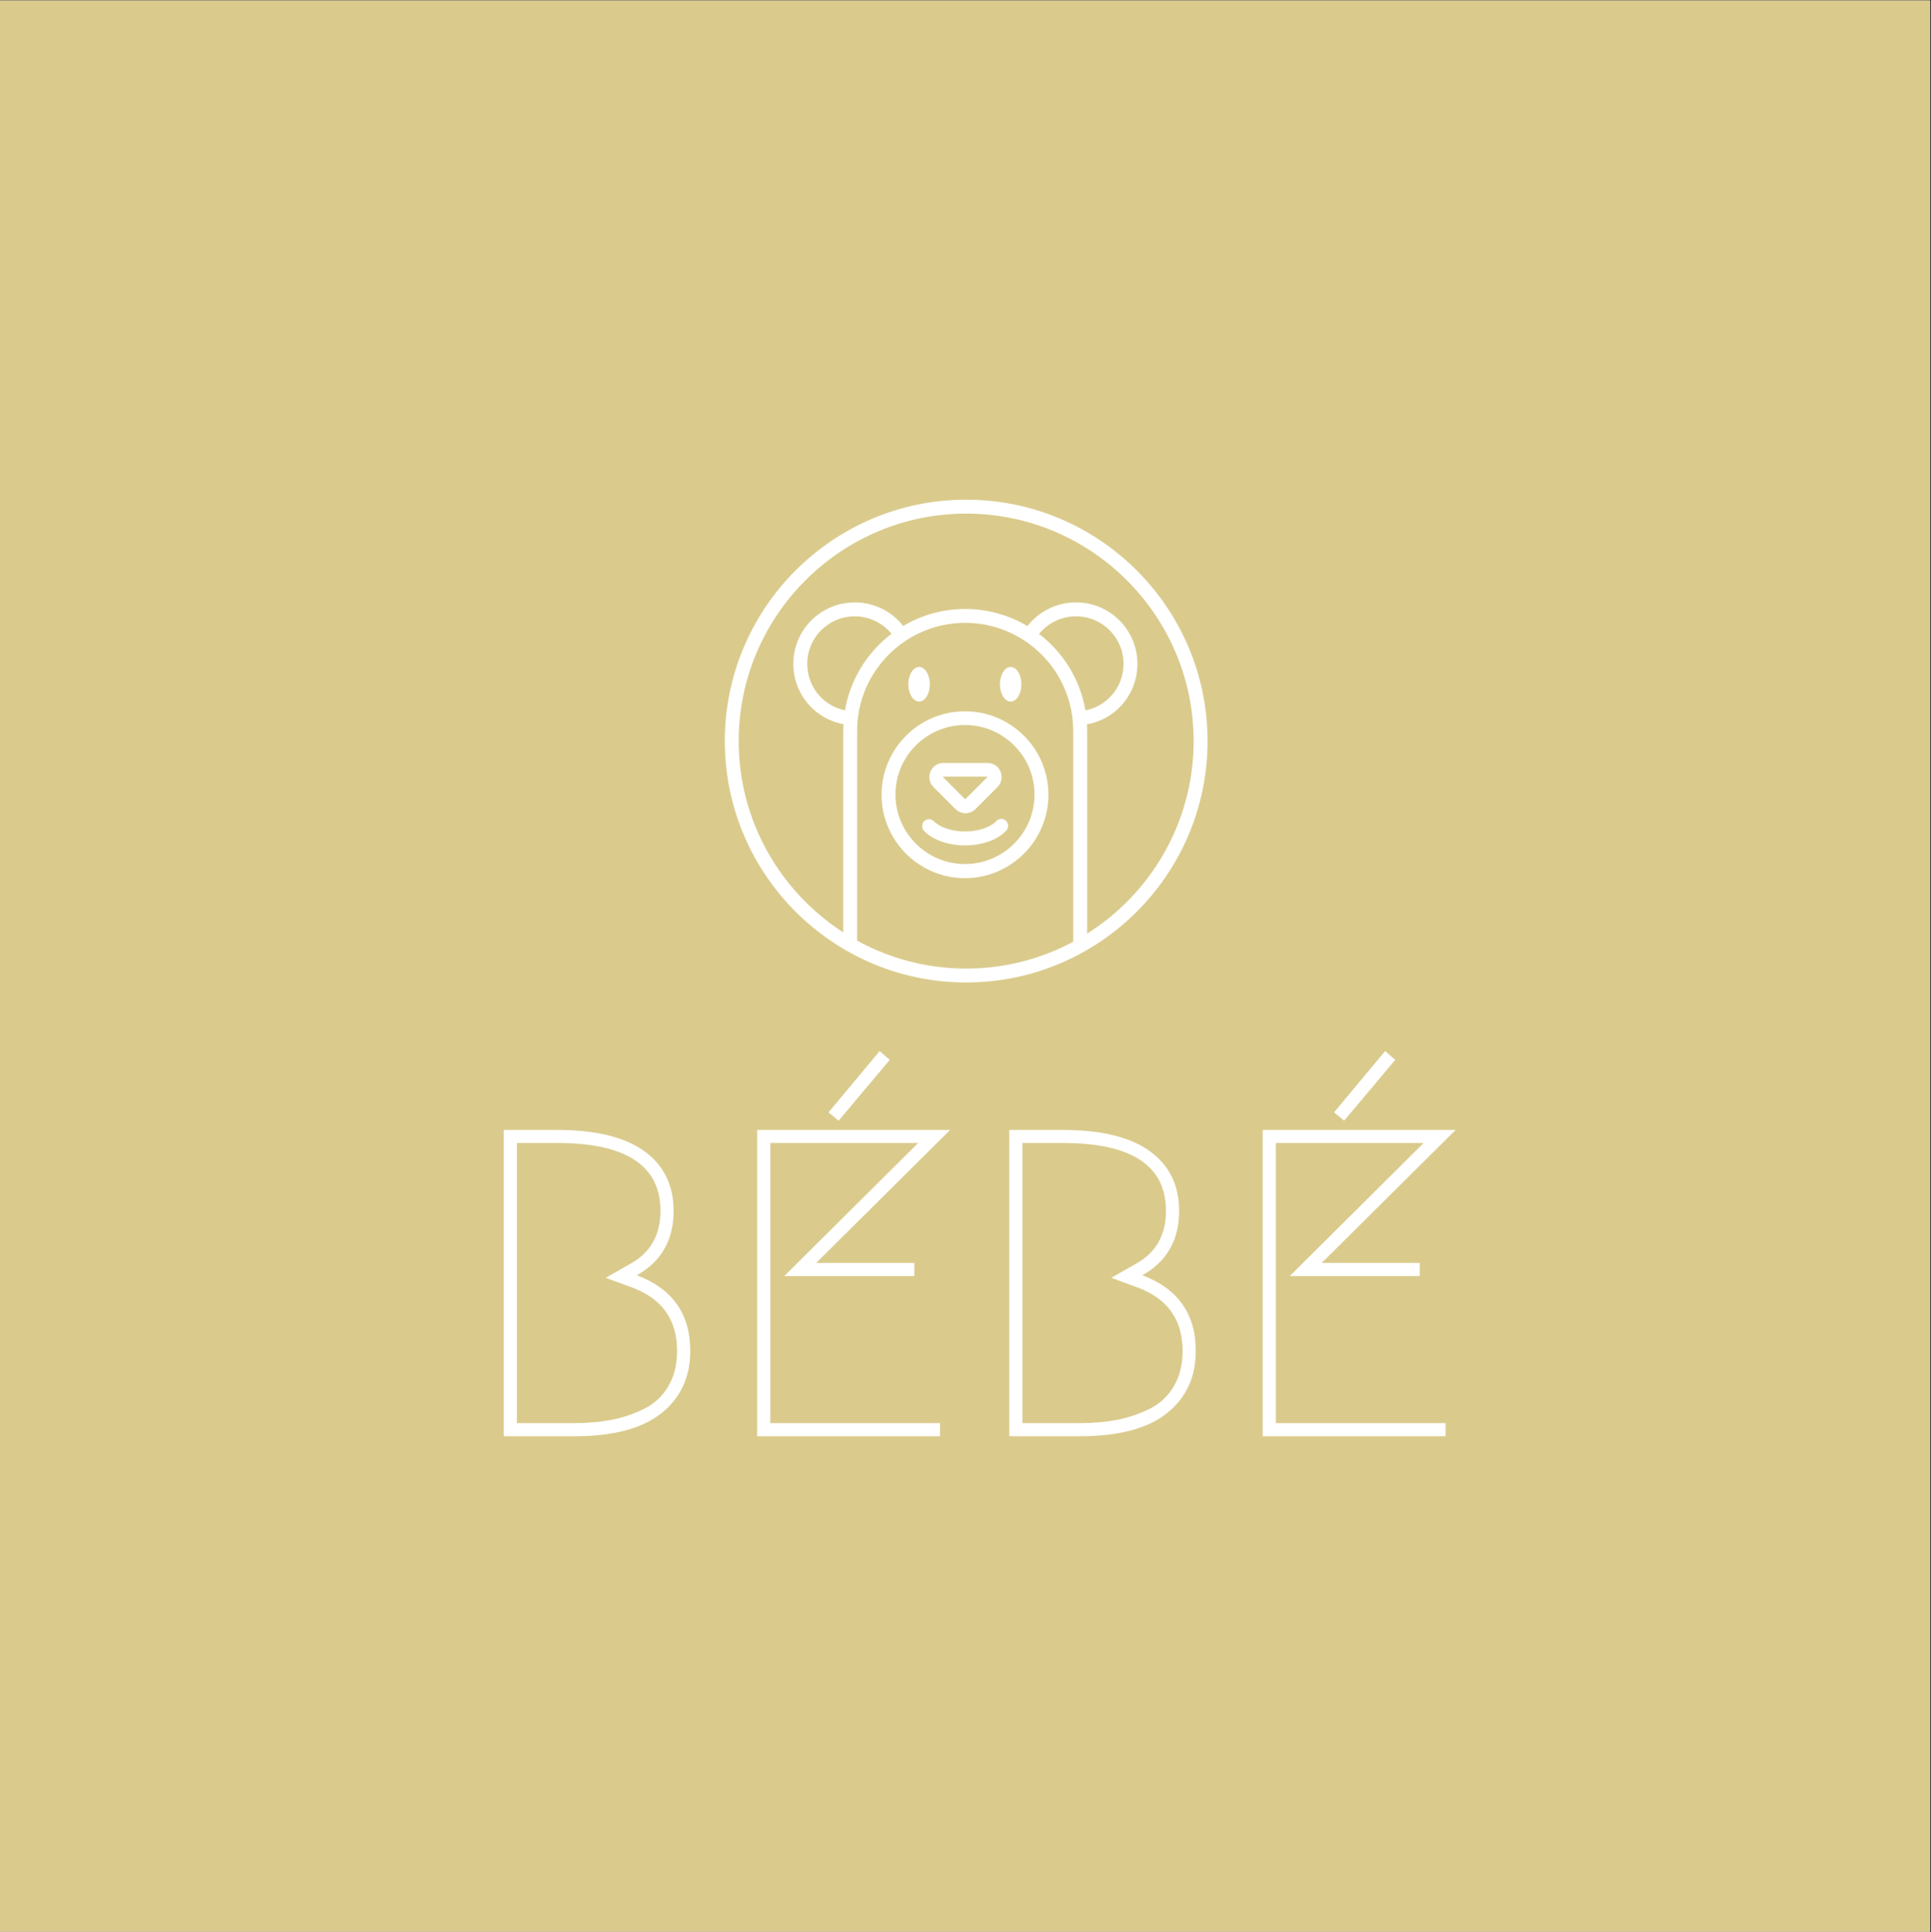 <?xml version="1.0" encoding="iso-8859-1"?>
<svg xmlns="http://www.w3.org/2000/svg" xmlns:xlink="http://www.w3.org/1999/xlink" width="224.88pt" height="225pt" viewBox="0 0 224.88 225" version="1.2">
	
	

	
	<rect x="0" y="0" width="224.88" height="225" fill="#333333" stroke="none"/>
	
	

	
	<defs>
		
		

		
		<g>
			
			

			
			<symbol overflow="visible" id="glyph0-0">
				
				

				
				<path style="stroke:none;" d="M 2.547 0 L 2.547 -29.562 L 22.938 -29.562 L 22.938 0 Z M 4.078 -1.531 L 21.406 -1.531 L 21.406 -28.031 L 4.078 -28.031 Z M 4.078 -1.531 " animation_id="0"/>
				
				

			
			</symbol>
			
			

			
			<symbol overflow="visible" id="glyph0-1">
				
				

				
				<path style="stroke:none;" d="M 13.203 0 L 5.047 0 L 5.047 -35.672 L 11.266 -35.672 C 15.742 -35.672 19.125 -34.848 21.406 -33.203 C 23.688 -31.555 24.828 -29.238 24.828 -26.25 C 24.828 -22.852 23.398 -20.352 20.547 -18.75 C 24.691 -17.188 26.766 -14.25 26.766 -9.938 C 26.766 -6.883 25.641 -4.461 23.391 -2.672 C 21.148 -0.891 17.754 0 13.203 0 Z M 13.203 -1.531 C 14.797 -1.531 16.254 -1.656 17.578 -1.906 C 18.91 -2.164 20.176 -2.594 21.375 -3.188 C 22.582 -3.781 23.523 -4.656 24.203 -5.812 C 24.891 -6.969 25.234 -8.344 25.234 -9.938 C 25.234 -13.57 23.484 -16.035 19.984 -17.328 L 16.922 -18.453 L 19.781 -20.078 C 22.125 -21.367 23.297 -23.426 23.297 -26.25 C 23.297 -31.52 19.285 -34.156 11.266 -34.156 L 6.578 -34.156 L 6.578 -1.531 Z M 13.203 -1.531 " animation_id="1"/>
				
				

			
			</symbol>
			
			

			
			<symbol overflow="visible" id="glyph0-2">
				
				

				
				<path style="stroke:none;" d="M 20.484 -43.828 L 14.531 -36.75 L 13.359 -37.719 L 19.312 -44.859 Z M 23.344 -18.656 L 8.203 -18.656 L 23.797 -34.156 L 6.578 -34.156 L 6.578 -1.531 L 26.344 -1.531 L 26.344 0 L 5.047 0 L 5.047 -35.672 L 27.516 -35.672 L 11.922 -20.188 L 23.344 -20.188 Z M 23.344 -18.656 " animation_id="2"/>
				
				

			
			</symbol>
			
			

		
		</g>
		
		

		
		<clipPath id="clip1">
			
			
  
			
			<path d="M 0 0.059 L 224.762 0.059 L 224.762 224.938 L 0 224.938 Z M 0 0.059 " animation_id="3"/>
			
			

		
		</clipPath>
		
		

		
		<clipPath id="clip2">
			
			
  
			
			<path d="M 84.41 58.184 L 140.629 58.184 L 140.629 114.402 L 84.41 114.402 Z M 84.41 58.184 " animation_id="4"/>
			
			

		
		</clipPath>
		
		

	
	</defs>
	
	

	
	<g id="surface1">
		
		

		
		<g clip-path="url(#clip1)" clip-rule="nonzero">
			
			

			
			<path style=" stroke:none;fill-rule:nonzero;fill:rgb(100%,100%,100%);fill-opacity:1;" d="M 0 0.059 L 224.879 0.059 L 224.879 224.941 L 0 224.941 Z M 0 0.059 " animation_id="5"/>
			
			

			
			<path style=" stroke:none;fill-rule:nonzero;fill:rgb(85.489%,79.61%,55.289%);fill-opacity:1;" d="M 0 0.059 L 224.879 0.059 L 224.879 224.941 L 0 224.941 Z M 0 0.059 " animation_id="6"/>
			
			

		
		</g>
		
		

		
		<g clip-path="url(#clip2)" clip-rule="nonzero">
			
			

			
			<path style=" stroke:none;fill-rule:nonzero;fill:rgb(100%,100%,100%);fill-opacity:1;" d="M 112.52 114.402 C 97.02 114.402 84.41 101.797 84.41 86.293 C 84.41 70.793 97.02 58.184 112.52 58.184 C 128.02 58.184 140.629 70.793 140.629 86.293 C 140.629 101.797 128.02 114.402 112.52 114.402 Z M 112.52 59.805 C 97.922 59.805 86.027 71.695 86.027 86.293 C 86.027 100.895 97.922 112.785 112.52 112.785 C 127.117 112.785 139.008 100.895 139.008 86.293 C 139.008 71.695 127.117 59.805 112.52 59.805 Z M 112.52 59.805 " animation_id="7"/>
			
			

		
		</g>
		
		

		
		<path style=" stroke:none;fill-rule:nonzero;fill:rgb(100%,100%,100%);fill-opacity:1;" d="M 125.797 110.449 C 125.359 110.449 124.988 110.078 124.988 109.637 L 124.988 85.113 C 124.988 78.172 119.344 72.527 112.402 72.527 C 105.461 72.527 99.816 78.172 99.816 85.113 L 99.816 109.637 C 99.816 110.078 99.445 110.449 99.008 110.449 C 98.566 110.449 98.199 110.078 98.199 109.637 L 98.199 85.113 C 98.199 77.27 104.582 70.91 112.402 70.91 C 120.246 70.91 126.609 77.293 126.609 85.113 L 126.609 109.637 C 126.609 110.102 126.262 110.449 125.797 110.449 Z M 125.797 110.449 " animation_id="8"/>
		
		

		
		<path style=" stroke:none;fill-rule:nonzero;fill:rgb(100%,100%,100%);fill-opacity:1;" d="M 98.961 84.422 C 98.938 84.422 98.914 84.422 98.891 84.422 C 95.191 84.074 92.391 81.02 92.391 77.293 C 92.391 73.34 95.605 70.145 99.539 70.145 C 101.922 70.145 104.145 71.324 105.484 73.293 C 105.738 73.66 105.648 74.172 105.277 74.426 C 104.906 74.68 104.398 74.586 104.145 74.219 C 103.102 72.691 101.391 71.766 99.539 71.766 C 96.484 71.766 94.012 74.242 94.012 77.293 C 94.012 80.188 96.16 82.547 99.031 82.801 C 99.469 82.848 99.793 83.238 99.77 83.68 C 99.727 84.121 99.379 84.422 98.961 84.422 Z M 98.961 84.422 " animation_id="9"/>
		
		

		
		<path style=" stroke:none;fill-rule:nonzero;fill:rgb(100%,100%,100%);fill-opacity:1;" d="M 125.891 84.422 C 125.477 84.422 125.129 84.098 125.082 83.68 C 125.035 83.238 125.359 82.848 125.82 82.801 C 128.691 82.547 130.844 80.164 130.844 77.293 C 130.844 74.242 128.367 71.766 125.312 71.766 C 123.461 71.766 121.75 72.668 120.707 74.219 C 120.453 74.586 119.945 74.68 119.574 74.426 C 119.203 74.172 119.113 73.66 119.367 73.293 C 120.707 71.324 122.93 70.145 125.312 70.145 C 129.27 70.145 132.461 73.359 132.461 77.293 C 132.461 81.02 129.664 84.098 125.961 84.422 C 125.938 84.422 125.914 84.422 125.891 84.422 Z M 125.891 84.422 " animation_id="10"/>
		
		

		
		<path style=" stroke:none;fill-rule:nonzero;fill:rgb(100%,100%,100%);fill-opacity:1;" d="M 112.379 102.258 C 107.012 102.258 102.664 97.887 102.664 92.539 C 102.664 87.172 107.035 82.824 112.379 82.824 C 117.746 82.824 122.098 87.195 122.098 92.539 C 122.098 97.887 117.723 102.258 112.379 102.258 Z M 112.379 84.422 C 107.914 84.422 104.281 88.051 104.281 92.516 C 104.281 96.984 107.914 100.613 112.379 100.613 C 116.844 100.613 120.477 96.984 120.477 92.516 C 120.477 88.051 116.844 84.422 112.379 84.422 Z M 112.379 84.422 " animation_id="11"/>
		
		

		
		<path style=" stroke:none;fill-rule:nonzero;fill:rgb(100%,100%,100%);fill-opacity:1;" d="M 112.449 94.691 C 112.012 94.691 111.594 94.531 111.27 94.207 L 108.723 91.66 C 108.238 91.176 108.102 90.48 108.355 89.855 C 108.609 89.23 109.211 88.84 109.883 88.84 L 114.996 88.84 C 115.664 88.84 116.266 89.23 116.52 89.855 C 116.777 90.48 116.637 91.199 116.152 91.66 L 113.605 94.207 C 113.305 94.508 112.891 94.691 112.449 94.691 Z M 109.883 90.434 C 109.859 90.434 109.859 90.434 109.836 90.457 C 109.836 90.48 109.836 90.48 109.836 90.504 L 112.379 93.051 C 112.379 93.051 112.426 93.051 112.426 93.051 L 114.973 90.504 C 114.996 90.48 114.996 90.48 114.973 90.457 C 114.973 90.434 114.949 90.434 114.926 90.434 Z M 109.883 90.434 " animation_id="12"/>
		
		

		
		<path style=" stroke:none;fill-rule:nonzero;fill:rgb(100%,100%,100%);fill-opacity:1;" d="M 108.285 79.676 C 108.285 79.945 108.254 80.199 108.191 80.449 C 108.125 80.695 108.035 80.91 107.918 81.102 C 107.801 81.289 107.668 81.434 107.516 81.535 C 107.359 81.641 107.203 81.691 107.035 81.691 C 106.871 81.691 106.711 81.641 106.559 81.535 C 106.406 81.434 106.27 81.289 106.152 81.102 C 106.035 80.91 105.945 80.695 105.883 80.449 C 105.816 80.199 105.785 79.945 105.785 79.676 C 105.785 79.41 105.816 79.152 105.883 78.906 C 105.945 78.66 106.035 78.441 106.152 78.254 C 106.27 78.066 106.406 77.918 106.559 77.816 C 106.711 77.715 106.871 77.664 107.035 77.664 C 107.203 77.664 107.359 77.715 107.516 77.816 C 107.668 77.918 107.801 78.066 107.918 78.254 C 108.035 78.441 108.125 78.66 108.191 78.906 C 108.254 79.152 108.285 79.41 108.285 79.676 Z M 108.285 79.676 " animation_id="13"/>
		
		

		
		<path style=" stroke:none;fill-rule:nonzero;fill:rgb(100%,100%,100%);fill-opacity:1;" d="M 118.949 79.676 C 118.949 79.945 118.918 80.199 118.855 80.449 C 118.793 80.695 118.703 80.91 118.586 81.102 C 118.469 81.289 118.332 81.434 118.18 81.535 C 118.027 81.641 117.867 81.691 117.703 81.691 C 117.535 81.691 117.375 81.641 117.223 81.535 C 117.07 81.434 116.934 81.289 116.816 81.102 C 116.699 80.91 116.609 80.695 116.547 80.449 C 116.484 80.199 116.453 79.945 116.453 79.676 C 116.453 79.41 116.484 79.152 116.547 78.906 C 116.609 78.66 116.699 78.441 116.816 78.254 C 116.934 78.066 117.07 77.918 117.223 77.816 C 117.375 77.715 117.535 77.664 117.703 77.664 C 117.867 77.664 118.027 77.715 118.18 77.816 C 118.332 77.918 118.469 78.066 118.586 78.254 C 118.703 78.441 118.793 78.66 118.855 78.906 C 118.918 79.152 118.949 79.41 118.949 79.676 Z M 118.949 79.676 " animation_id="14"/>
		
		

		
		<path style=" stroke:none;fill-rule:nonzero;fill:rgb(100%,100%,100%);fill-opacity:1;" d="M 112.379 98.441 C 110.715 98.441 109.164 97.977 108.102 97.191 C 107.914 97.051 107.754 96.914 107.613 96.75 C 107.312 96.426 107.312 95.918 107.637 95.617 C 107.961 95.316 108.469 95.316 108.77 95.641 C 108.863 95.734 108.957 95.824 109.07 95.895 C 109.836 96.473 111.086 96.82 112.379 96.82 C 113.906 96.82 115.34 96.359 116.012 95.617 C 116.312 95.293 116.82 95.27 117.145 95.57 C 117.469 95.871 117.492 96.383 117.191 96.707 C 116.199 97.793 114.395 98.441 112.379 98.441 Z M 112.379 98.441 " animation_id="15"/>
		
		

		
		<g style="fill:rgb(100%,100%,100%);fill-opacity:1;">
			
			
  
			
			<use xlink:href="#glyph0-1" x="53.619" y="167.247"/>
			
			

		
		</g>
		
		

		
		<g style="fill:rgb(100%,100%,100%);fill-opacity:1;">
			
			
  
			
			<use xlink:href="#glyph0-2" x="83.131" y="167.247"/>
			
			

		
		</g>
		
		

		
		<g style="fill:rgb(100%,100%,100%);fill-opacity:1;">
			
			
  
			
			<use xlink:href="#glyph0-1" x="112.49" y="167.247"/>
			
			

		
		</g>
		
		

		
		<g style="fill:rgb(100%,100%,100%);fill-opacity:1;">
			
			
  
			
			<use xlink:href="#glyph0-2" x="142.002" y="167.247"/>
			
			

		
		</g>
		
		

	
	</g>
	
	


</svg>
